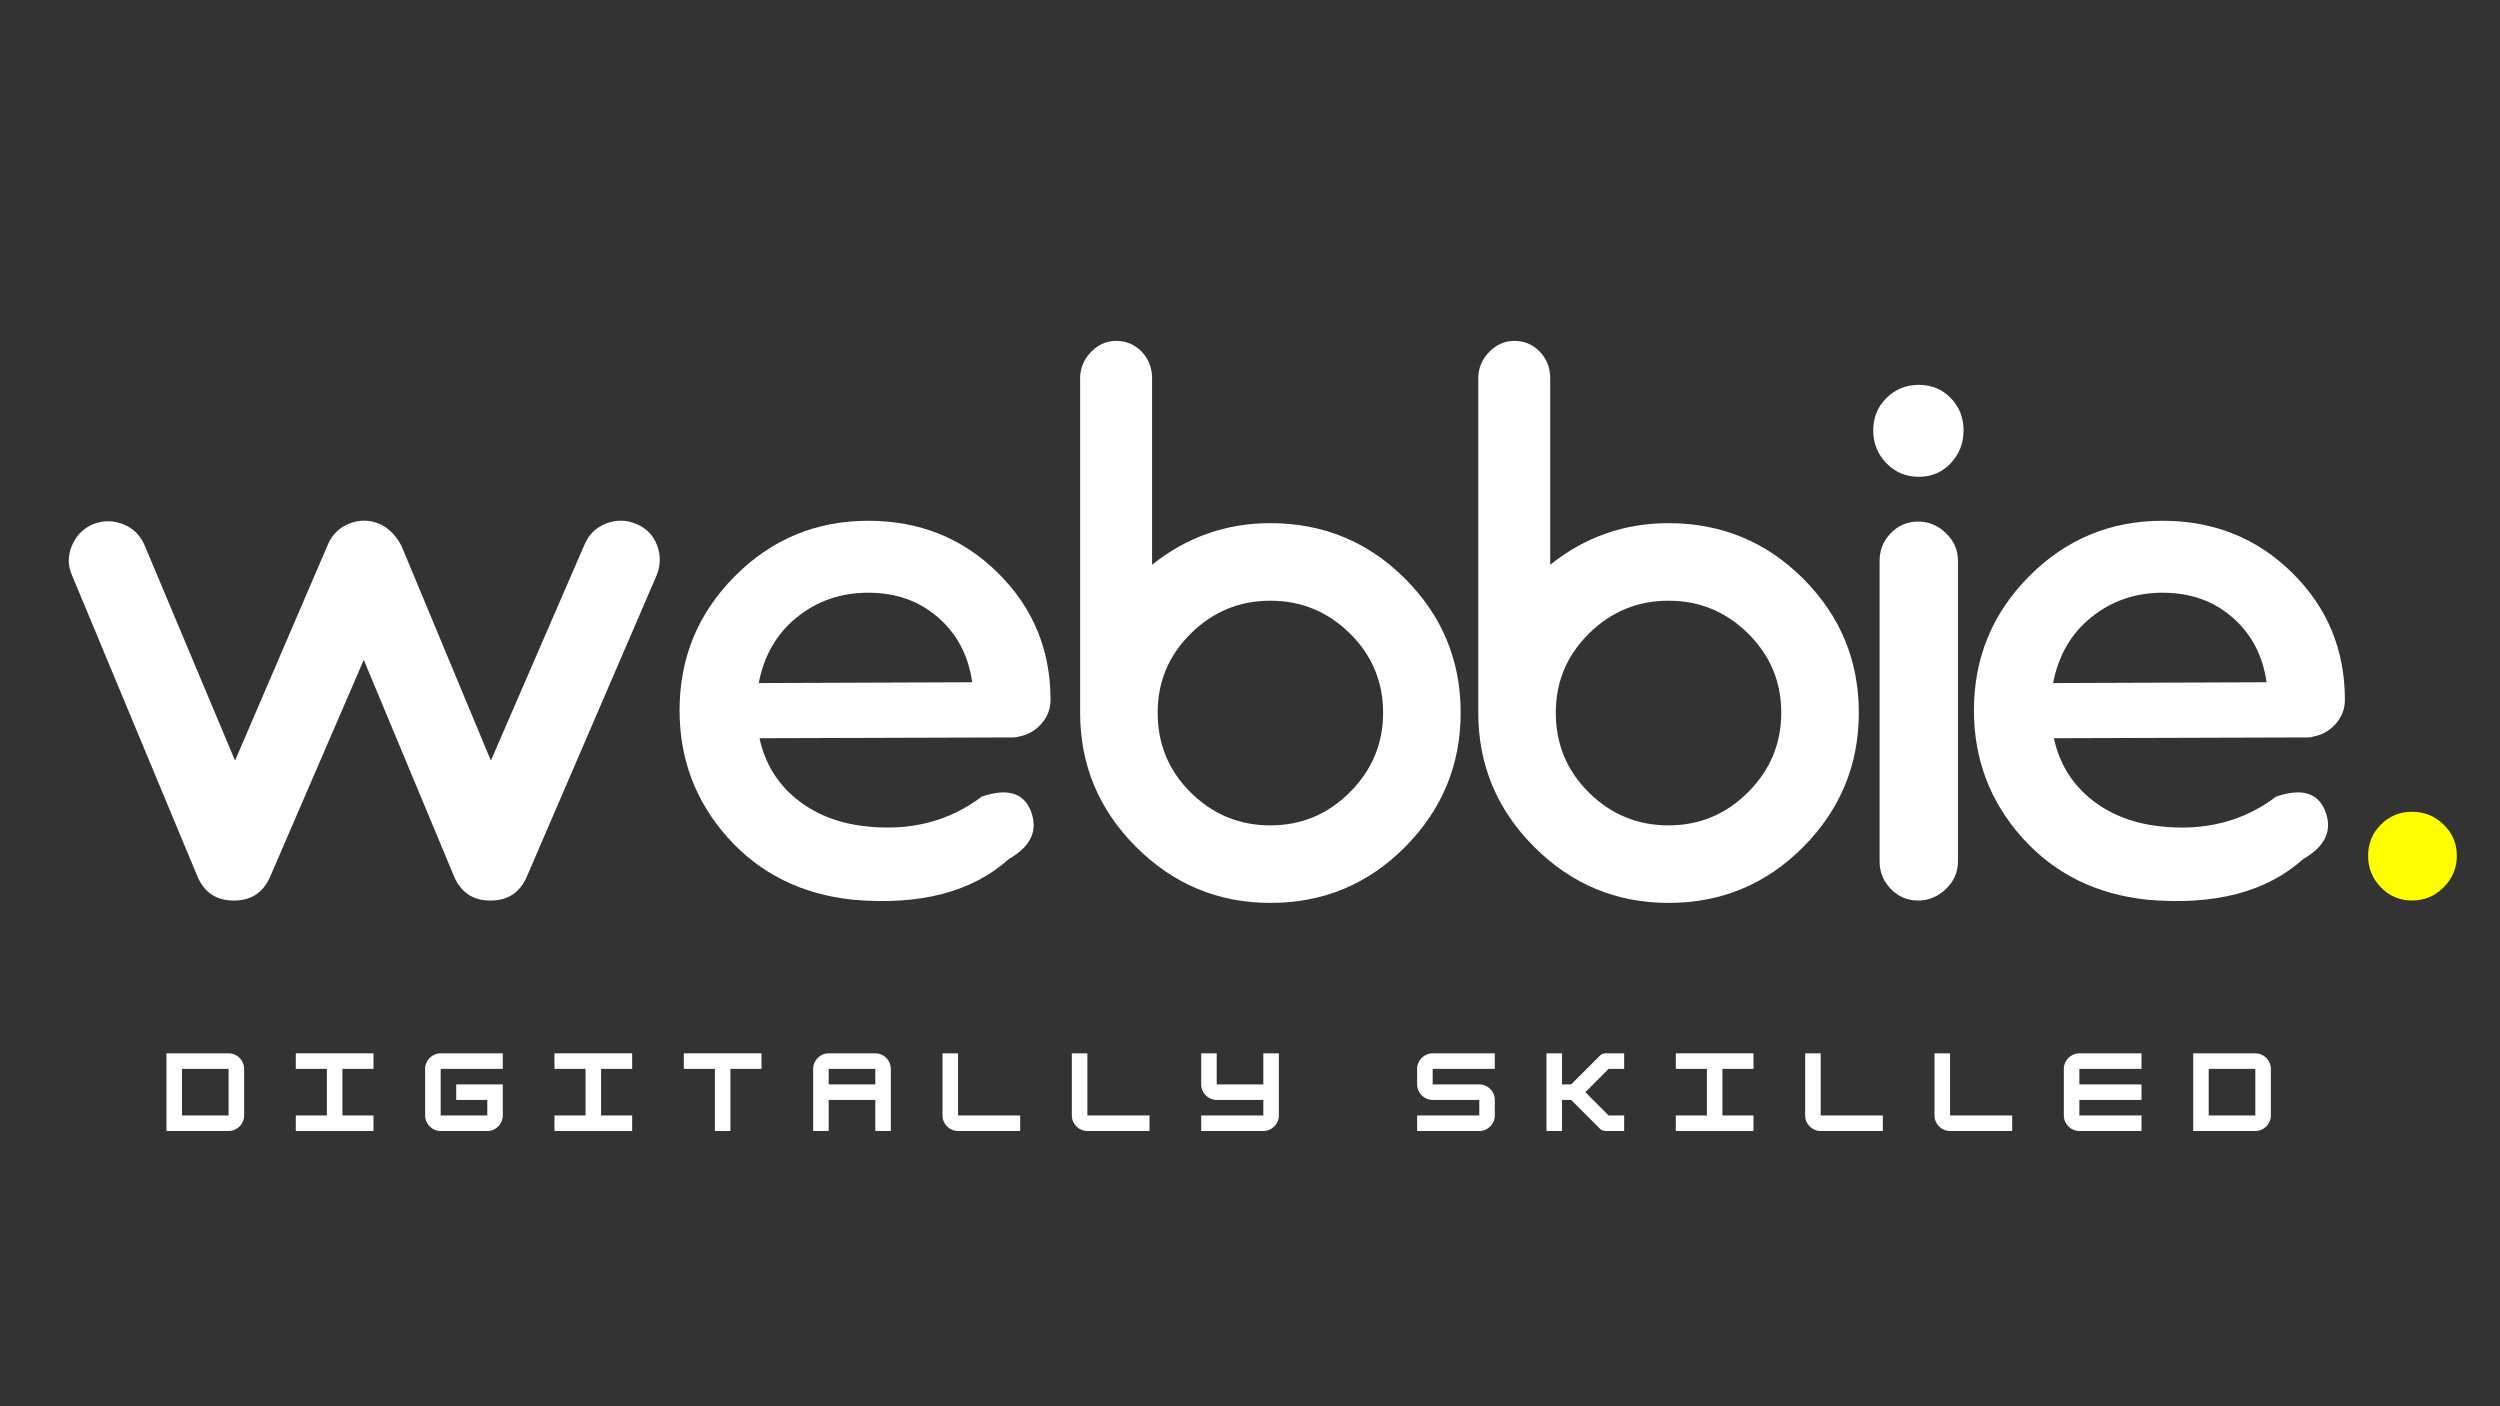<svg xmlns="http://www.w3.org/2000/svg" xmlns:xlink="http://www.w3.org/1999/xlink" width="1920" zoomAndPan="magnify" viewBox="0 0 1440 810" height="1080" preserveAspectRatio="xMidYMid meet" version="1.0"><rect x="0" y="0" width="1440" height="810" fill="#333333" stroke="none"/><defs><g/></defs><g fill="#ffffff" fill-opacity="1"><g transform="translate(24.87, 518.699)"><g><path d="M 324.188 -217.125 C 330.02 -219.426 335.852 -219.348 341.688 -216.891 C 347.52 -214.441 351.508 -210.301 353.656 -204.469 C 355.812 -198.633 355.66 -192.801 353.203 -186.969 L 278.609 -13.812 C 274.609 -4.602 267.695 0 257.875 0 L 257.422 0 C 247.598 0 240.691 -4.602 236.703 -13.812 L 184.656 -138.609 L 130.781 -13.812 C 126.789 -4.602 119.883 0 110.062 0 L 109.594 0 C 99.77 0 92.863 -4.602 88.875 -13.812 L 16.578 -187.422 C 14.117 -192.953 14.117 -198.633 16.578 -204.469 C 19.035 -210.301 23.18 -214.441 29.016 -216.891 C 34.848 -219.047 40.602 -218.973 46.281 -216.672 C 51.957 -214.367 56.023 -210.301 58.484 -204.469 L 110.516 -80.594 L 163.938 -204.922 C 166.395 -210.754 170.539 -214.82 176.375 -217.125 C 182.207 -219.426 188.039 -219.348 193.875 -216.891 C 196.32 -215.66 198.008 -214.586 198.938 -213.672 C 201.695 -211.523 204.148 -208.457 206.297 -204.469 L 257.875 -80.594 L 311.766 -204.922 C 314.211 -210.754 318.352 -214.82 324.188 -217.125 Z M 324.188 -217.125 "/></g></g></g><g fill="#ffffff" fill-opacity="1"><g transform="translate(361.961, 518.699)"><g><path d="M 224.719 -94.406 C 224.102 -94.094 223.031 -93.938 221.5 -93.938 L 75.516 -93.484 C 78.586 -79.359 85.492 -67.844 96.234 -58.938 C 106.984 -50.039 120.188 -44.672 135.844 -42.828 C 161.938 -39.754 184.504 -45.43 203.547 -59.859 C 217.973 -64.773 227.332 -62.164 231.625 -52.031 C 236.227 -40.676 232.086 -31.316 219.203 -23.953 C 198.016 -4.91 168.082 2.922 129.406 -0.453 C 99.926 -3.523 75.898 -15.422 57.328 -36.141 C 38.754 -56.867 29.469 -81.352 29.469 -109.594 C 29.469 -139.688 40.055 -165.398 61.234 -186.734 C 82.422 -208.066 108.062 -218.734 138.156 -218.734 C 167.625 -218.734 192.488 -208.754 212.75 -188.797 C 233.008 -168.848 243.141 -144.441 243.141 -115.578 C 243.141 -110.359 241.375 -105.754 237.844 -101.766 C 234.312 -97.773 229.938 -95.32 224.719 -94.406 Z M 138.156 -177.297 C 122.5 -177.297 108.836 -172.613 97.172 -163.25 C 85.504 -153.883 78.133 -141.219 75.062 -125.25 L 198.016 -125.719 C 195.867 -141.062 189.344 -153.492 178.438 -163.016 C 167.539 -172.535 154.113 -177.297 138.156 -177.297 Z M 138.156 -177.297 "/></g></g></g><g fill="#ffffff" fill-opacity="1"><g transform="translate(581.623, 518.699)"><g><path d="M 150.125 -217.359 C 180.52 -217.359 206.383 -206.688 227.719 -185.344 C 249.051 -164.008 259.719 -138.301 259.719 -108.219 C 259.719 -78.133 249.051 -52.348 227.719 -30.859 C 206.383 -9.367 180.52 1.375 150.125 1.375 C 120.039 1.375 94.254 -9.367 72.766 -30.859 C 51.273 -52.348 40.531 -78.133 40.531 -108.219 L 40.531 -300.703 C 40.531 -306.535 42.598 -311.598 46.734 -315.891 C 50.879 -320.191 55.719 -322.344 61.25 -322.344 C 67.082 -322.344 71.992 -320.27 75.984 -316.125 C 79.973 -311.988 81.969 -306.848 81.969 -300.703 L 81.969 -193.406 C 101.926 -209.375 124.645 -217.359 150.125 -217.359 Z M 104.297 -62.156 C 117.035 -49.57 132.305 -43.281 150.109 -43.281 C 167.922 -43.281 183.195 -49.648 195.938 -62.391 C 208.676 -75.141 215.047 -90.414 215.047 -108.219 C 215.047 -126.02 208.676 -141.211 195.938 -153.797 C 183.195 -166.391 167.922 -172.688 150.109 -172.688 C 132.305 -172.688 117.035 -166.391 104.297 -153.797 C 91.555 -141.211 85.188 -126.02 85.188 -108.219 C 85.188 -90.102 91.555 -74.75 104.297 -62.156 Z M 104.297 -62.156 "/></g></g></g><g fill="#ffffff" fill-opacity="1"><g transform="translate(810.955, 518.699)"><g><path d="M 150.125 -217.359 C 180.52 -217.359 206.383 -206.688 227.719 -185.344 C 249.051 -164.008 259.719 -138.301 259.719 -108.219 C 259.719 -78.133 249.051 -52.348 227.719 -30.859 C 206.383 -9.367 180.52 1.375 150.125 1.375 C 120.039 1.375 94.254 -9.367 72.766 -30.859 C 51.273 -52.348 40.531 -78.133 40.531 -108.219 L 40.531 -300.703 C 40.531 -306.535 42.598 -311.598 46.734 -315.891 C 50.879 -320.191 55.719 -322.344 61.25 -322.344 C 67.082 -322.344 71.992 -320.27 75.984 -316.125 C 79.973 -311.988 81.969 -306.848 81.969 -300.703 L 81.969 -193.406 C 101.926 -209.375 124.645 -217.359 150.125 -217.359 Z M 104.297 -62.156 C 117.035 -49.57 132.305 -43.281 150.109 -43.281 C 167.922 -43.281 183.195 -49.648 195.938 -62.391 C 208.676 -75.141 215.047 -90.414 215.047 -108.219 C 215.047 -126.02 208.676 -141.211 195.938 -153.797 C 183.195 -166.391 167.922 -172.688 150.109 -172.688 C 132.305 -172.688 117.035 -166.391 104.297 -153.797 C 91.555 -141.211 85.188 -126.02 85.188 -108.219 C 85.188 -90.102 91.555 -74.75 104.297 -62.156 Z M 104.297 -62.156 "/></g></g></g><g fill="#ffffff" fill-opacity="1"><g transform="translate(1040.287, 518.699)"><g><path d="M 83.344 -251.891 C 78.438 -246.672 72.297 -244.062 64.922 -244.062 C 57.555 -244.062 51.344 -246.672 46.281 -251.891 C 41.219 -257.109 38.688 -263.398 38.688 -270.766 C 38.688 -278.141 41.219 -284.359 46.281 -289.422 C 51.344 -294.484 57.555 -297.016 64.922 -297.016 C 72.297 -297.016 78.438 -294.484 83.344 -289.422 C 88.258 -284.359 90.719 -278.141 90.719 -270.766 C 90.719 -263.398 88.258 -257.109 83.344 -251.891 Z M 80.594 -6.672 C 75.988 -2.223 70.613 0 64.469 0 C 58.332 0 53.113 -2.223 48.812 -6.672 C 44.508 -11.129 42.359 -16.426 42.359 -22.562 L 42.359 -195.719 C 42.359 -201.852 44.508 -207.145 48.812 -211.594 C 53.113 -216.051 58.332 -218.281 64.469 -218.281 C 70.613 -218.281 75.988 -216.051 80.594 -211.594 C 85.195 -207.145 87.5 -201.852 87.5 -195.719 L 87.5 -22.562 C 87.5 -16.426 85.195 -11.129 80.594 -6.672 Z M 80.594 -6.672 "/></g></g></g><g fill="#ffffff" fill-opacity="1"><g transform="translate(1107.52, 518.699)"><g><path d="M 224.719 -94.406 C 224.102 -94.094 223.031 -93.938 221.5 -93.938 L 75.516 -93.484 C 78.586 -79.359 85.492 -67.844 96.234 -58.938 C 106.984 -50.039 120.188 -44.672 135.844 -42.828 C 161.938 -39.754 184.504 -45.43 203.547 -59.859 C 217.973 -64.773 227.332 -62.164 231.625 -52.031 C 236.227 -40.676 232.086 -31.316 219.203 -23.953 C 198.016 -4.91 168.082 2.922 129.406 -0.453 C 99.926 -3.523 75.898 -15.422 57.328 -36.141 C 38.754 -56.867 29.469 -81.352 29.469 -109.594 C 29.469 -139.688 40.055 -165.398 61.234 -186.734 C 82.422 -208.066 108.062 -218.734 138.156 -218.734 C 167.625 -218.734 192.488 -208.754 212.75 -188.797 C 233.008 -168.848 243.141 -144.441 243.141 -115.578 C 243.141 -110.359 241.375 -105.754 237.844 -101.766 C 234.312 -97.773 229.938 -95.32 224.719 -94.406 Z M 138.156 -177.297 C 122.5 -177.297 108.836 -172.613 97.172 -163.25 C 85.504 -153.883 78.133 -141.219 75.062 -125.25 L 198.016 -125.719 C 195.867 -141.062 189.344 -153.492 178.438 -163.016 C 167.539 -172.535 154.113 -177.297 138.156 -177.297 Z M 138.156 -177.297 "/></g></g></g><g fill="#ffff00" fill-opacity="1"><g transform="translate(1327.175, 518.699)"><g><path d="M 80.359 -7.594 C 75.297 -2.531 69.234 0 62.172 0 C 55.109 0 49.117 -2.531 44.203 -7.594 C 39.297 -12.664 36.844 -18.727 36.844 -25.781 C 36.844 -32.844 39.297 -38.828 44.203 -43.734 C 49.117 -48.648 55.109 -51.109 62.172 -51.109 C 69.234 -51.109 75.297 -48.648 80.359 -43.734 C 85.422 -38.828 87.953 -32.844 87.953 -25.781 C 87.953 -18.727 85.422 -12.664 80.359 -7.594 Z M 80.359 -7.594 "/></g></g></g><g fill="#ffffff" fill-opacity="1"><g transform="translate(93.64, 651.462)"><g><path d="M 38.031 0 C 42.953 0 46.98 -4.027 46.98 -8.949 L 46.98 -35.797 C 46.98 -40.719 42.953 -44.746 38.031 -44.746 L 2.238 -44.746 L 2.238 0 Z M 11.188 -35.797 L 38.031 -35.797 L 38.031 -8.949 L 11.188 -8.949 Z M 11.188 -35.797 "/></g></g></g><g fill="#ffffff" fill-opacity="1"><g transform="translate(168.141, 651.462)"><g><path d="M 46.98 0 L 46.98 -8.949 L 29.086 -8.949 L 29.086 -35.797 L 46.98 -35.797 L 46.98 -44.746 L 2.238 -44.746 L 2.238 -35.797 L 20.137 -35.797 L 20.137 -8.949 L 2.238 -8.949 L 2.238 0 Z M 46.98 0 "/></g></g></g><g fill="#ffffff" fill-opacity="1"><g transform="translate(242.641, 651.462)"><g><path d="M 46.98 -44.746 L 11.188 -44.746 C 6.266 -44.746 2.238 -40.719 2.238 -35.797 L 2.238 -8.949 C 2.238 -4.027 6.266 0 11.188 0 L 38.031 0 C 43.012 0 46.98 -4.082 46.98 -8.949 L 46.98 -26.848 L 20.137 -26.848 L 20.137 -17.898 L 38.031 -17.898 L 38.031 -8.949 L 11.188 -8.949 L 11.188 -35.797 L 46.98 -35.797 Z M 46.98 -44.746 "/></g></g></g><g fill="#ffffff" fill-opacity="1"><g transform="translate(317.141, 651.462)"><g><path d="M 46.98 0 L 46.98 -8.949 L 29.086 -8.949 L 29.086 -35.797 L 46.98 -35.797 L 46.98 -44.746 L 2.238 -44.746 L 2.238 -35.797 L 20.137 -35.797 L 20.137 -8.949 L 2.238 -8.949 L 2.238 0 Z M 46.98 0 "/></g></g></g><g fill="#ffffff" fill-opacity="1"><g transform="translate(391.641, 651.462)"><g><path d="M 46.98 -44.746 L 2.238 -44.746 L 2.238 -35.797 L 20.137 -35.797 L 20.137 0 L 29.086 0 L 29.086 -35.797 L 46.98 -35.797 Z M 46.98 -44.746 "/></g></g></g><g fill="#ffffff" fill-opacity="1"><g transform="translate(466.141, 651.462)"><g><path d="M 11.188 -44.746 C 6.266 -44.746 2.238 -40.719 2.238 -35.797 L 2.238 0 L 11.188 0 L 11.188 -17.898 L 38.031 -17.898 L 38.031 0 L 46.98 0 L 46.98 -35.797 C 46.98 -40.719 42.953 -44.746 38.031 -44.746 Z M 11.188 -35.797 L 38.031 -35.797 L 38.031 -26.848 L 11.188 -26.848 Z M 11.188 -35.797 "/></g></g></g><g fill="#ffffff" fill-opacity="1"><g transform="translate(540.641, 651.462)"><g><path d="M 46.98 0 L 46.98 -8.949 L 11.188 -8.949 L 11.188 -44.746 L 2.238 -44.746 L 2.238 -8.949 C 2.238 -4.027 6.266 0 11.188 0 Z M 46.98 0 "/></g></g></g><g fill="#ffffff" fill-opacity="1"><g transform="translate(615.142, 651.462)"><g><path d="M 46.98 0 L 46.98 -8.949 L 11.188 -8.949 L 11.188 -44.746 L 2.238 -44.746 L 2.238 -8.949 C 2.238 -4.027 6.266 0 11.188 0 Z M 46.98 0 "/></g></g></g><g fill="#ffffff" fill-opacity="1"><g transform="translate(689.642, 651.462)"><g><path d="M 38.031 -26.848 L 11.188 -26.848 L 11.188 -44.746 L 2.238 -44.746 L 2.238 -26.848 C 2.238 -21.926 6.266 -17.898 11.188 -17.898 L 38.031 -17.898 L 38.031 -8.949 L 2.238 -8.949 L 2.238 0 L 38.031 0 C 42.953 0 46.98 -4.027 46.98 -8.949 L 46.98 -44.746 L 38.031 -44.746 Z M 38.031 -26.848 "/></g></g></g><g fill="#ffffff" fill-opacity="1"><g transform="translate(764.142, 651.462)"><g/></g></g><g fill="#ffffff" fill-opacity="1"><g transform="translate(814.032, 651.462)"><g><path d="M 46.98 -44.746 L 11.188 -44.746 C 6.266 -44.746 2.238 -40.719 2.238 -35.797 L 2.238 -26.848 C 2.238 -21.926 6.266 -17.898 11.188 -17.898 L 38.031 -17.898 L 38.031 -8.949 L 2.238 -8.949 L 2.238 0 L 38.031 0 C 42.953 0 46.98 -4.027 46.98 -8.949 L 46.98 -17.898 C 46.98 -22.82 42.953 -26.848 38.031 -26.848 L 11.188 -26.848 L 11.188 -35.797 L 46.98 -35.797 Z M 46.98 -44.746 "/></g></g></g><g fill="#ffffff" fill-opacity="1"><g transform="translate(888.533, 651.462)"><g><path d="M 46.98 -44.746 L 36.242 -44.746 C 35.012 -44.746 33.895 -44.297 33 -43.402 L 16.445 -26.848 L 11.188 -26.848 L 11.188 -44.746 L 2.238 -44.746 L 2.238 0 L 11.188 0 L 11.188 -17.898 L 16.445 -17.898 L 33 -1.344 C 33.895 -0.449 35.012 0 36.242 0 L 46.98 0 L 46.98 -8.949 L 38.031 -8.949 L 24.609 -22.371 L 38.031 -35.797 L 46.98 -35.797 Z M 46.98 -44.746 "/></g></g></g><g fill="#ffffff" fill-opacity="1"><g transform="translate(963.033, 651.462)"><g><path d="M 46.98 0 L 46.98 -8.949 L 29.086 -8.949 L 29.086 -35.797 L 46.98 -35.797 L 46.98 -44.746 L 2.238 -44.746 L 2.238 -35.797 L 20.137 -35.797 L 20.137 -8.949 L 2.238 -8.949 L 2.238 0 Z M 46.98 0 "/></g></g></g><g fill="#ffffff" fill-opacity="1"><g transform="translate(1037.533, 651.462)"><g><path d="M 46.98 0 L 46.98 -8.949 L 11.188 -8.949 L 11.188 -44.746 L 2.238 -44.746 L 2.238 -8.949 C 2.238 -4.027 6.266 0 11.188 0 Z M 46.98 0 "/></g></g></g><g fill="#ffffff" fill-opacity="1"><g transform="translate(1112.033, 651.462)"><g><path d="M 46.98 0 L 46.98 -8.949 L 11.188 -8.949 L 11.188 -44.746 L 2.238 -44.746 L 2.238 -8.949 C 2.238 -4.027 6.266 0 11.188 0 Z M 46.98 0 "/></g></g></g><g fill="#ffffff" fill-opacity="1"><g transform="translate(1186.533, 651.462)"><g><path d="M 46.98 -44.746 L 11.188 -44.746 C 6.266 -44.746 2.238 -40.719 2.238 -35.797 L 2.238 -8.949 C 2.238 -4.027 6.266 0 11.188 0 L 46.98 0 L 46.98 -8.949 L 11.188 -8.949 L 11.188 -17.898 L 46.98 -17.898 L 46.98 -26.848 L 11.188 -26.848 L 11.188 -35.797 L 46.98 -35.797 Z M 46.98 -44.746 "/></g></g></g><g fill="#ffffff" fill-opacity="1"><g transform="translate(1261.033, 651.462)"><g><path d="M 38.031 0 C 42.953 0 46.98 -4.027 46.98 -8.949 L 46.98 -35.797 C 46.98 -40.719 42.953 -44.746 38.031 -44.746 L 2.238 -44.746 L 2.238 0 Z M 11.188 -35.797 L 38.031 -35.797 L 38.031 -8.949 L 11.188 -8.949 Z M 11.188 -35.797 "/></g></g></g></svg>
